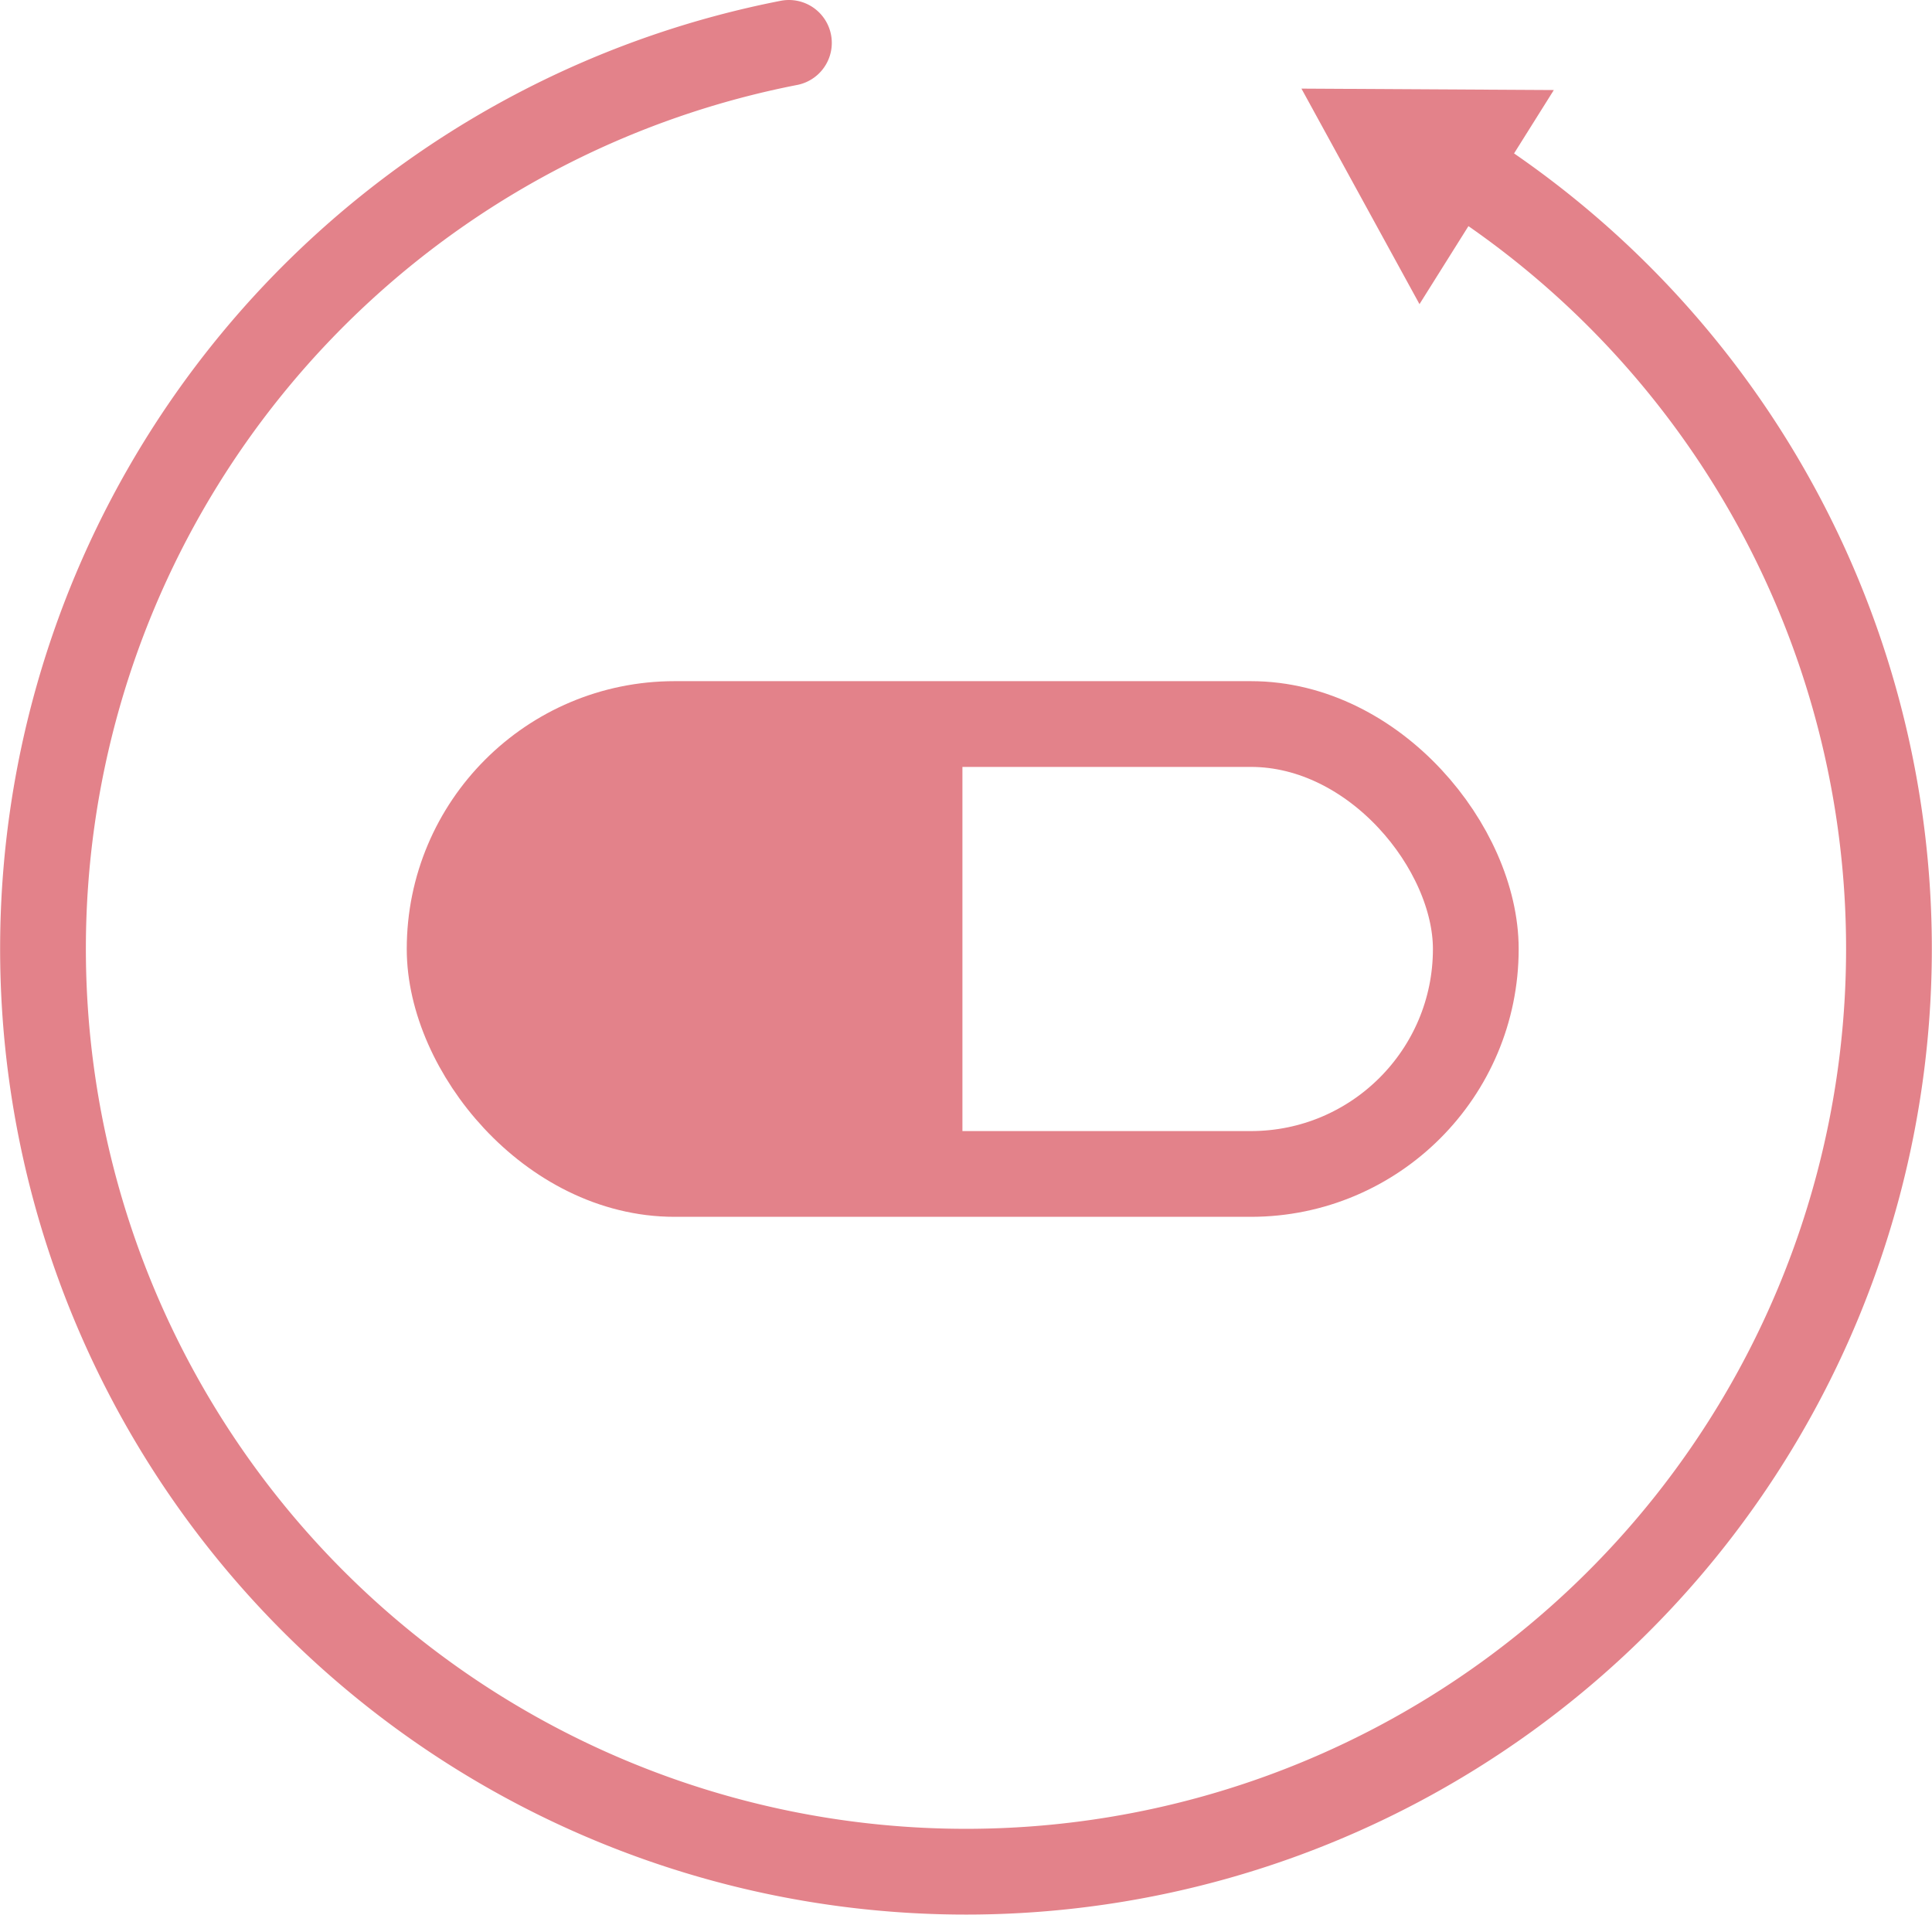 <svg xmlns="http://www.w3.org/2000/svg" viewBox="0 0 67.59 67">
  <defs>
    <style>
      .cls-1, .cls-2 {
        fill: none;
        stroke: #e3828a;
        stroke-miterlimit: 10;
        stroke-width: 3px;
      }

      .cls-1 {
        stroke-linecap: round;
      }

      .cls-3 {
        fill: #e3828a;
      }
    </style>
  </defs>
  <title>icon</title>
  <g id="stroked_icons" data-name="stroked icons">
    <g>
      <path class="cls-1" d="M51.82,6.4A32.29,32.29,0,1,1,27.6,1.5"/>
      <rect class="cls-2" x="15.73" y="25.33" width="35.9" height="15.74" rx="7.87"/>
      <path class="cls-3" d="M33.67,41.07H23.6a7.87,7.87,0,0,1-7.87-7.87h0a7.87,7.87,0,0,1,7.87-7.87H33.67Z"/>
      <polygon class="cls-3" points="54.36 3.15 49.66 10.64 45.53 3.1 54.36 3.15"/>
    </g>
  </g>
</svg>
